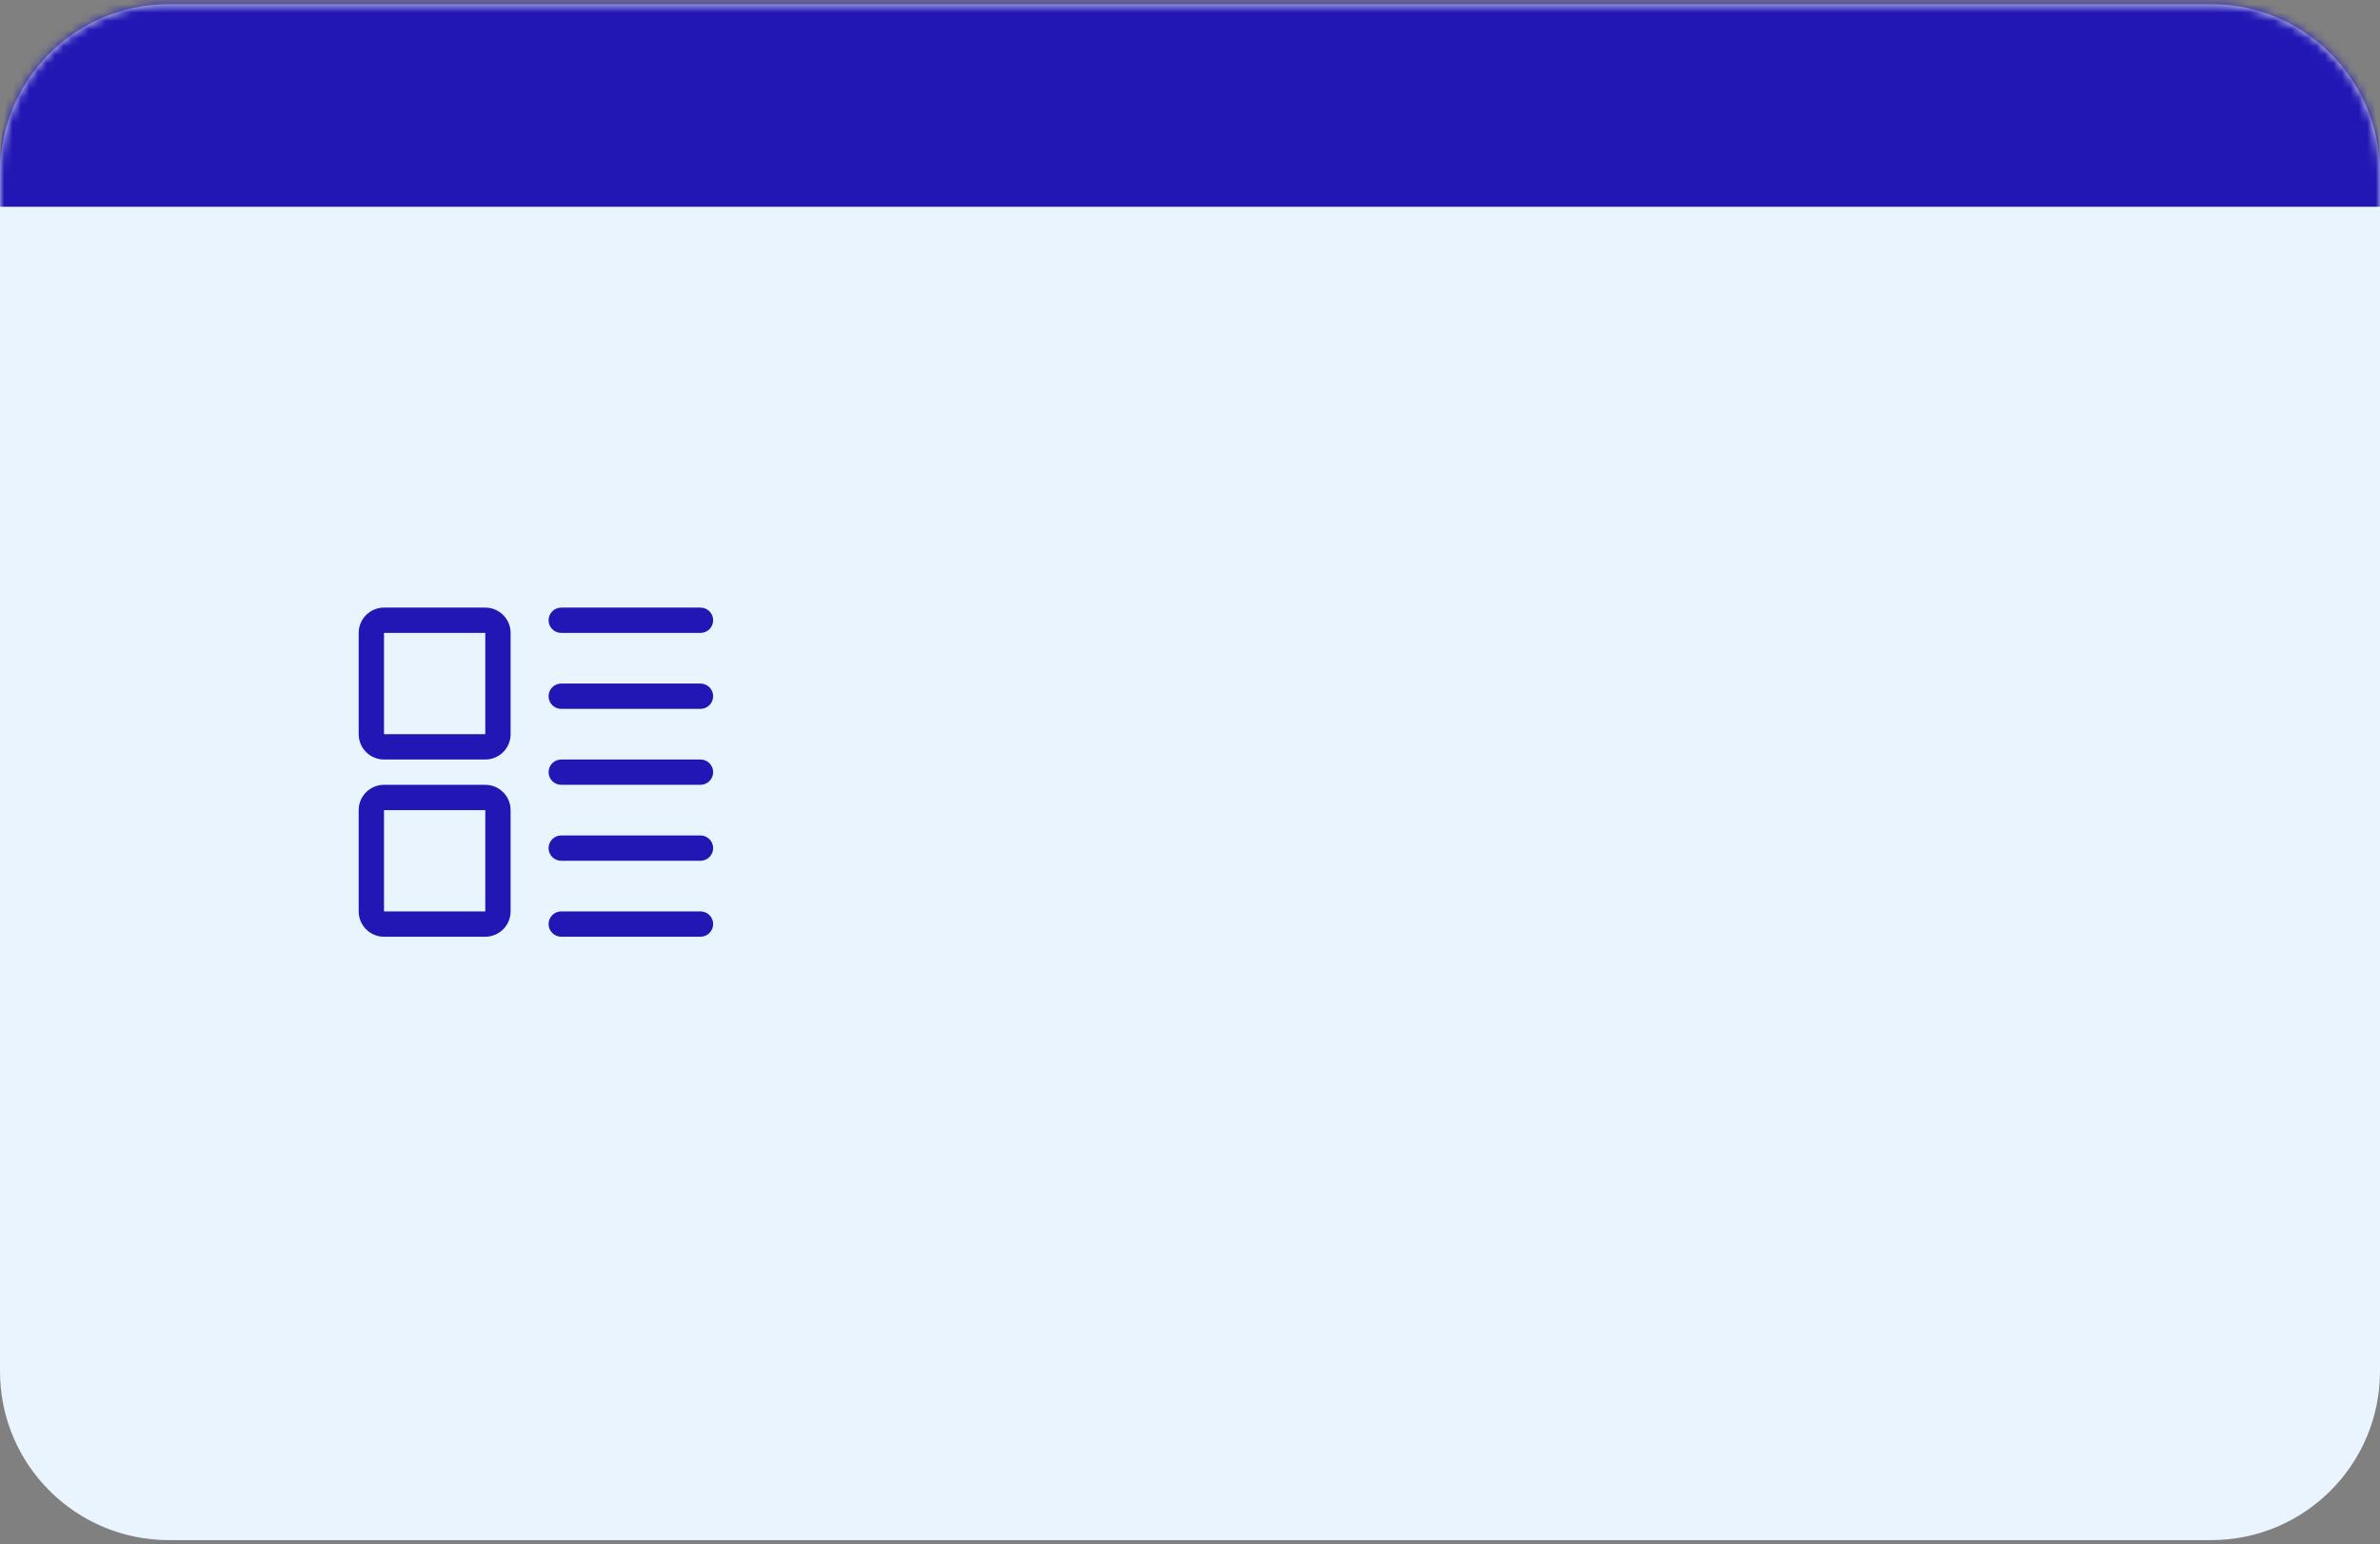 <svg width="282" height="183" viewBox="0 0 282 183" fill="none" xmlns="http://www.w3.org/2000/svg">
<rect x="0" y="0" width="282" height="183" fill="#808080" stroke="none"/>
<mask id="path-1-inside-1_330_526" fill="white">
<path d="M0 20.5C0 9.454 8.954 0.5 20 0.5H262C273.046 0.5 282 9.454 282 20.5V162.5C282 173.546 273.046 182.5 262 182.5H20C8.954 182.5 0 173.546 0 162.5V20.5Z"/>
</mask>
<path d="M0 20.5C0 9.454 8.954 0.5 20 0.5H262C273.046 0.5 282 9.454 282 20.5V162.5C282 173.546 273.046 182.5 262 182.5H20C8.954 182.5 0 173.546 0 162.5V20.5Z" fill="#EAF4FF"/>
<path d="M0 20.5C0 -3.801 19.7 -23.5 44 -23.5H238C262.301 -23.5 282 -3.801 282 20.5V24.5C282 24.5 273.046 24.5 262 24.5H20C8.954 24.5 0 24.5 0 24.5V20.5ZM282 182.5H0H282ZM0 182.5V0.5V182.5ZM282 0.5V182.5V0.5Z" fill="#2217B4" mask="url(#path-1-inside-1_330_526)"/>
<path fill-rule="evenodd" clip-rule="evenodd" d="M65 73.5C65 72.672 65.672 72 66.5 72H83C83.828 72 84.5 72.672 84.5 73.5C84.5 74.328 83.828 75 83 75H66.5C65.672 75 65 74.328 65 73.5Z" fill="#2217B4"/>
<path fill-rule="evenodd" clip-rule="evenodd" d="M65 82.5C65 81.672 65.672 81 66.5 81H83C83.828 81 84.5 81.672 84.5 82.5C84.5 83.328 83.828 84 83 84H66.5C65.672 84 65 83.328 65 82.5Z" fill="#2217B4"/>
<path fill-rule="evenodd" clip-rule="evenodd" d="M65 91.5C65 90.672 65.672 90 66.5 90H83C83.828 90 84.5 90.672 84.5 91.5C84.5 92.328 83.828 93 83 93H66.5C65.672 93 65 92.328 65 91.5Z" fill="#2217B4"/>
<path fill-rule="evenodd" clip-rule="evenodd" d="M65 109.5C65 108.672 65.672 108 66.5 108H83C83.828 108 84.5 108.672 84.5 109.5C84.5 110.328 83.828 111 83 111H66.5C65.672 111 65 110.328 65 109.5Z" fill="#2217B4"/>
<path fill-rule="evenodd" clip-rule="evenodd" d="M65 100.5C65 99.672 65.672 99 66.5 99H83C83.828 99 84.5 99.672 84.5 100.5C84.5 101.328 83.828 102 83 102H66.5C65.672 102 65 101.328 65 100.5Z" fill="#2217B4"/>
<path fill-rule="evenodd" clip-rule="evenodd" d="M42.5 75C42.5 73.343 43.843 72 45.5 72H57.5C59.157 72 60.5 73.343 60.5 75V87C60.5 88.657 59.157 90 57.5 90H45.5C43.843 90 42.5 88.657 42.5 87V75ZM57.5 75H45.5V87H57.5V75Z" fill="#2217B4"/>
<path fill-rule="evenodd" clip-rule="evenodd" d="M42.5 96C42.5 94.343 43.843 93 45.5 93H57.5C59.157 93 60.5 94.343 60.5 96V108C60.5 109.657 59.157 111 57.5 111H45.5C43.843 111 42.5 109.657 42.5 108V96ZM57.5 96H45.5V108H57.5V96Z" fill="#2217B4"/>
</svg>
